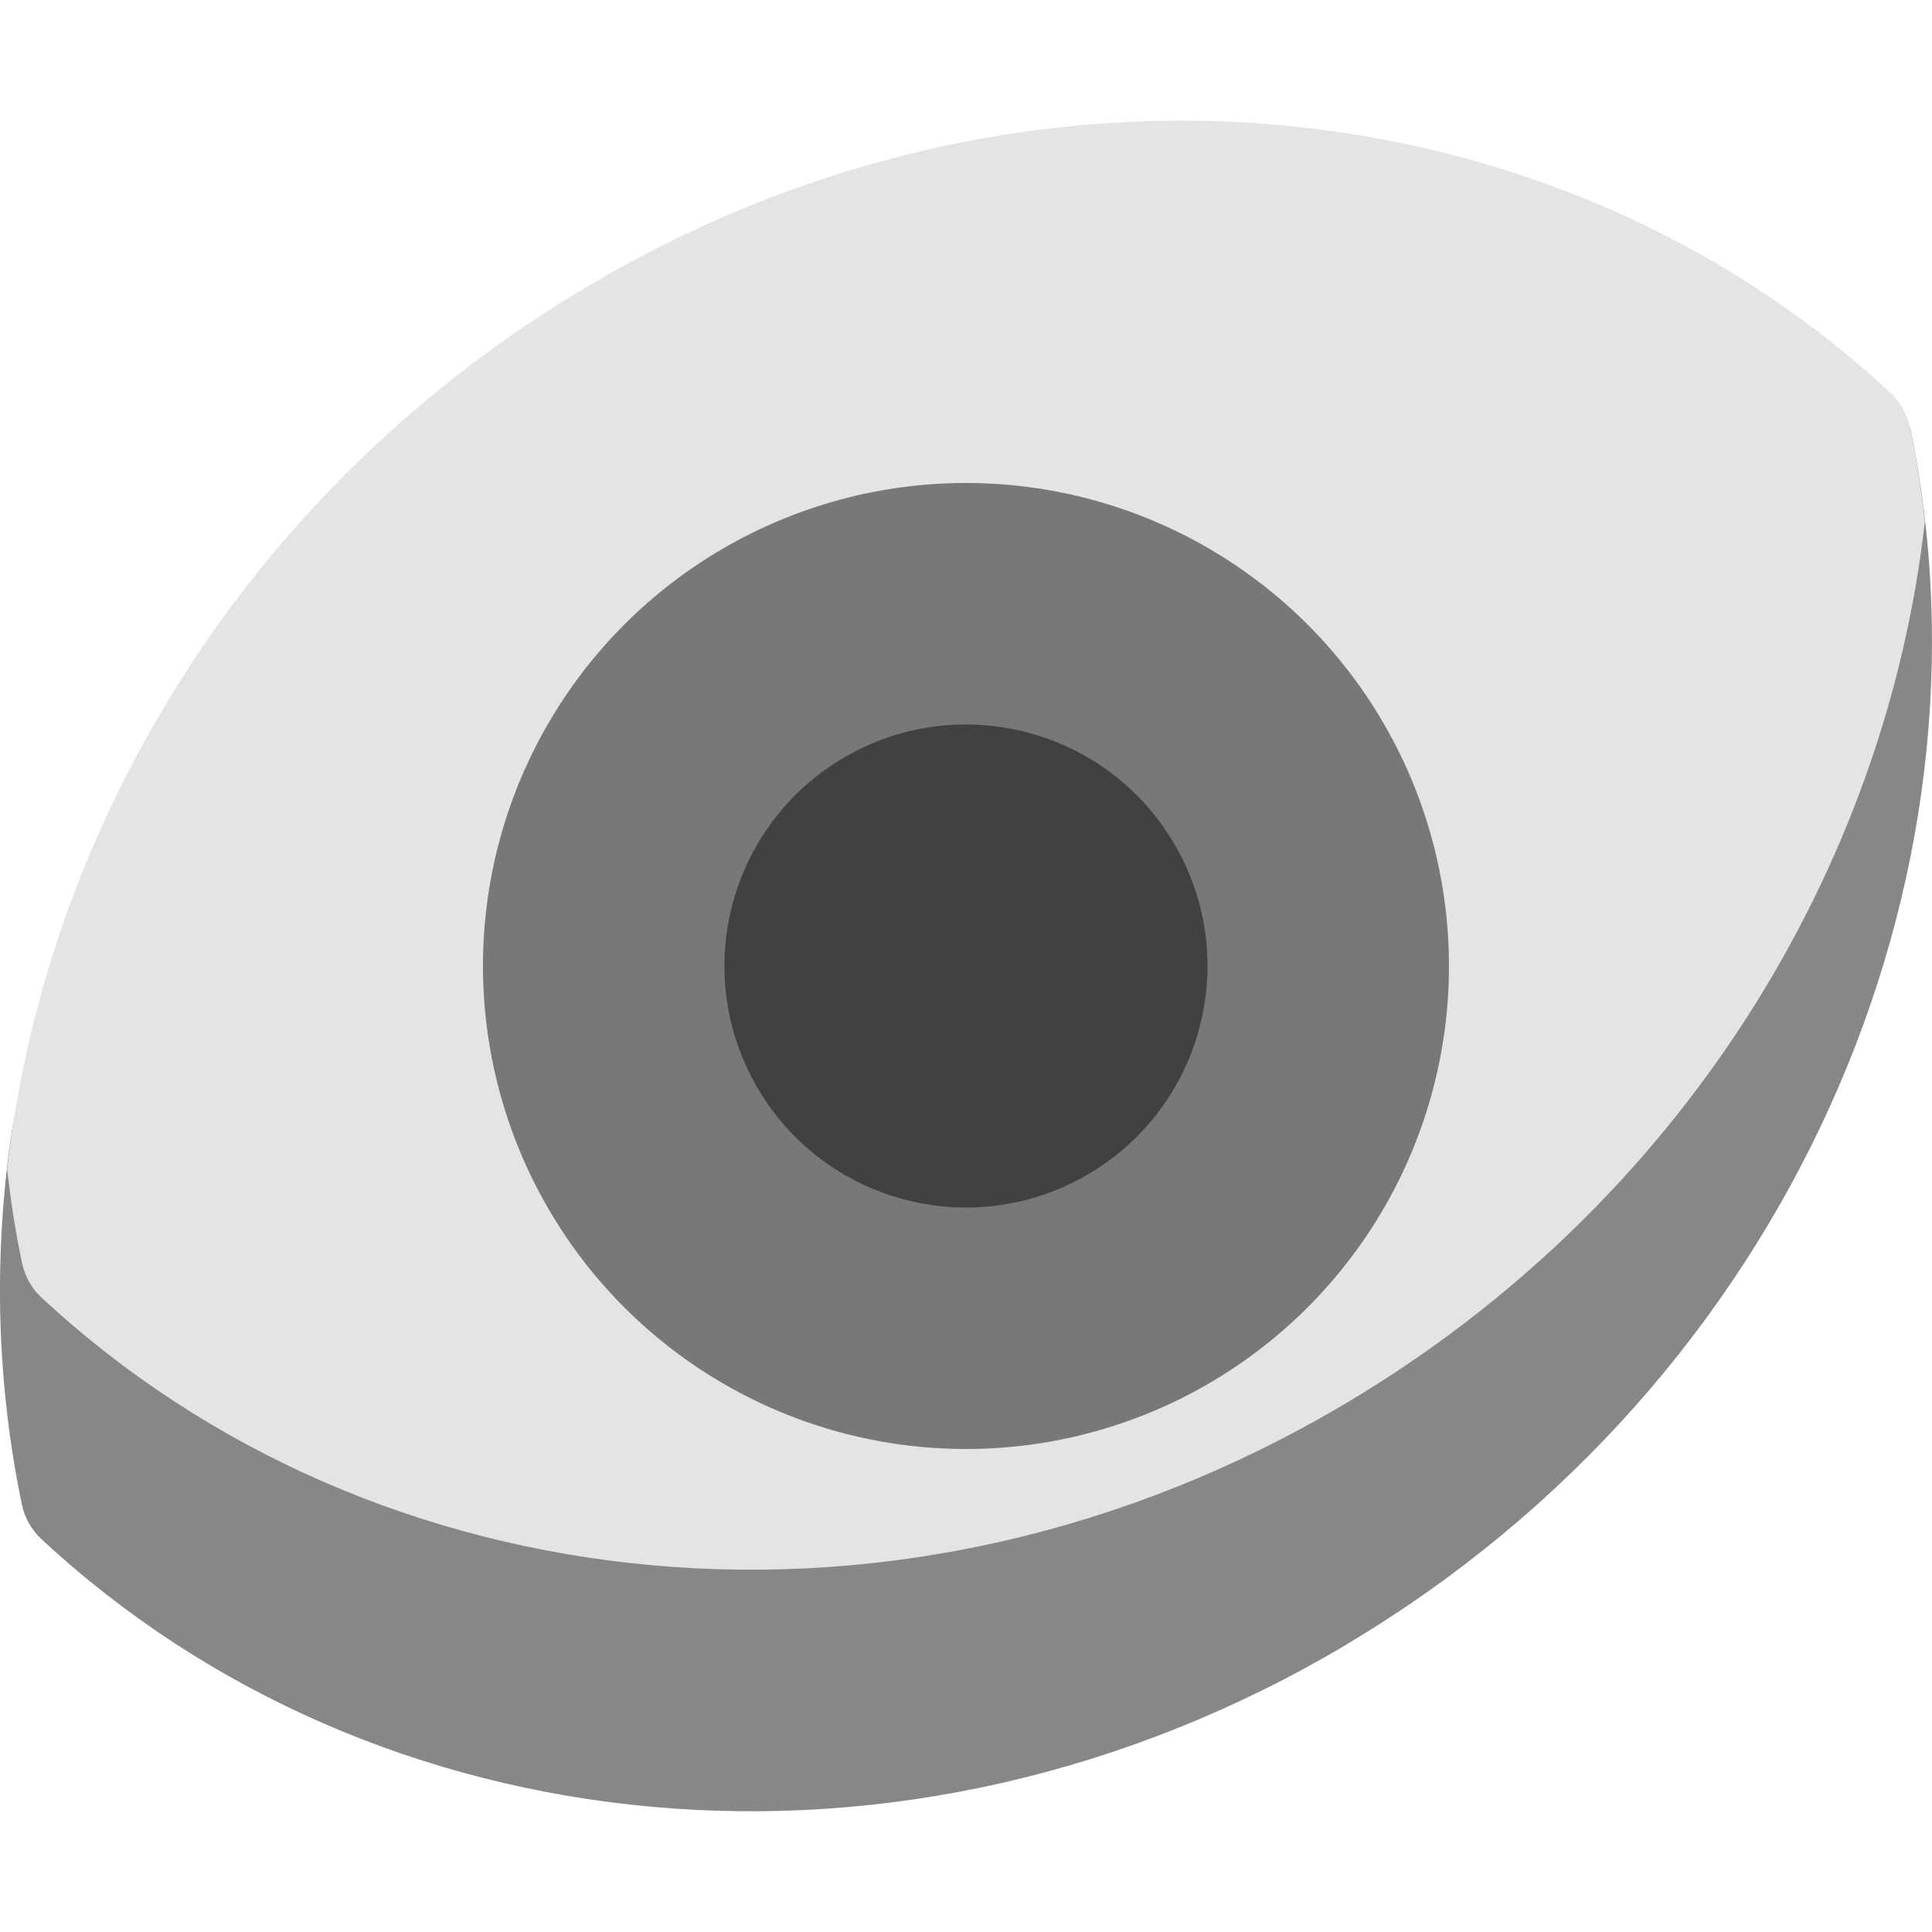 <svg xmlns="http://www.w3.org/2000/svg" width="16" height="16" x="0" y="0" version="1.1" viewBox="0 0 16 16" xml:space="preserve">
 <path style="fill:#878787" d="M 11.15,13.62 C 7.482,15.801 3.1,15.314 0.342,12.745 0.26,12.669 0.204,12.569 0.181,12.458 -0.024,11.474 -0.053,10.461 0.084,9.464 0.466,6.669 3.674,8.455 6.381,6.846 10.05,4.665 11.688,2.249 14.446,4.818 c 0.082,0.076 1.35,-1.387 1.373,-1.276 0.78,3.74 -0.996,7.893 -4.669,10.077 z"/>
 <path style="fill:#e4e4e4" d="M 9.879 1 C 8.197 0.982 6.455 1.426 4.85 2.381 C 2.073 4.032 0.382 6.808 0.059 9.682 C 0.088 9.942 0.128 10.2 0.182 10.457 C 0.205 10.568 0.26 10.668 0.342 10.744 C 3.1 13.313 7.482 13.801 11.15 11.619 C 13.927 9.968 15.618 7.192 15.941 4.318 C 15.912 4.058 15.872 3.8 15.818 3.543 C 15.795 3.432 15.74 3.332 15.658 3.256 C 14.107 1.811 12.042 1.023 9.879 1 z"/>
 <circle style="fill:#787878" cx="2.928" cy="10.928" r="4" transform="rotate(-30)"/>
 <ellipse cx="2.928" cy="10.928" rx="2" ry="2" transform="rotate(-30)" style="opacity:0.957;fill:#3f3f3f"/>
</svg>
